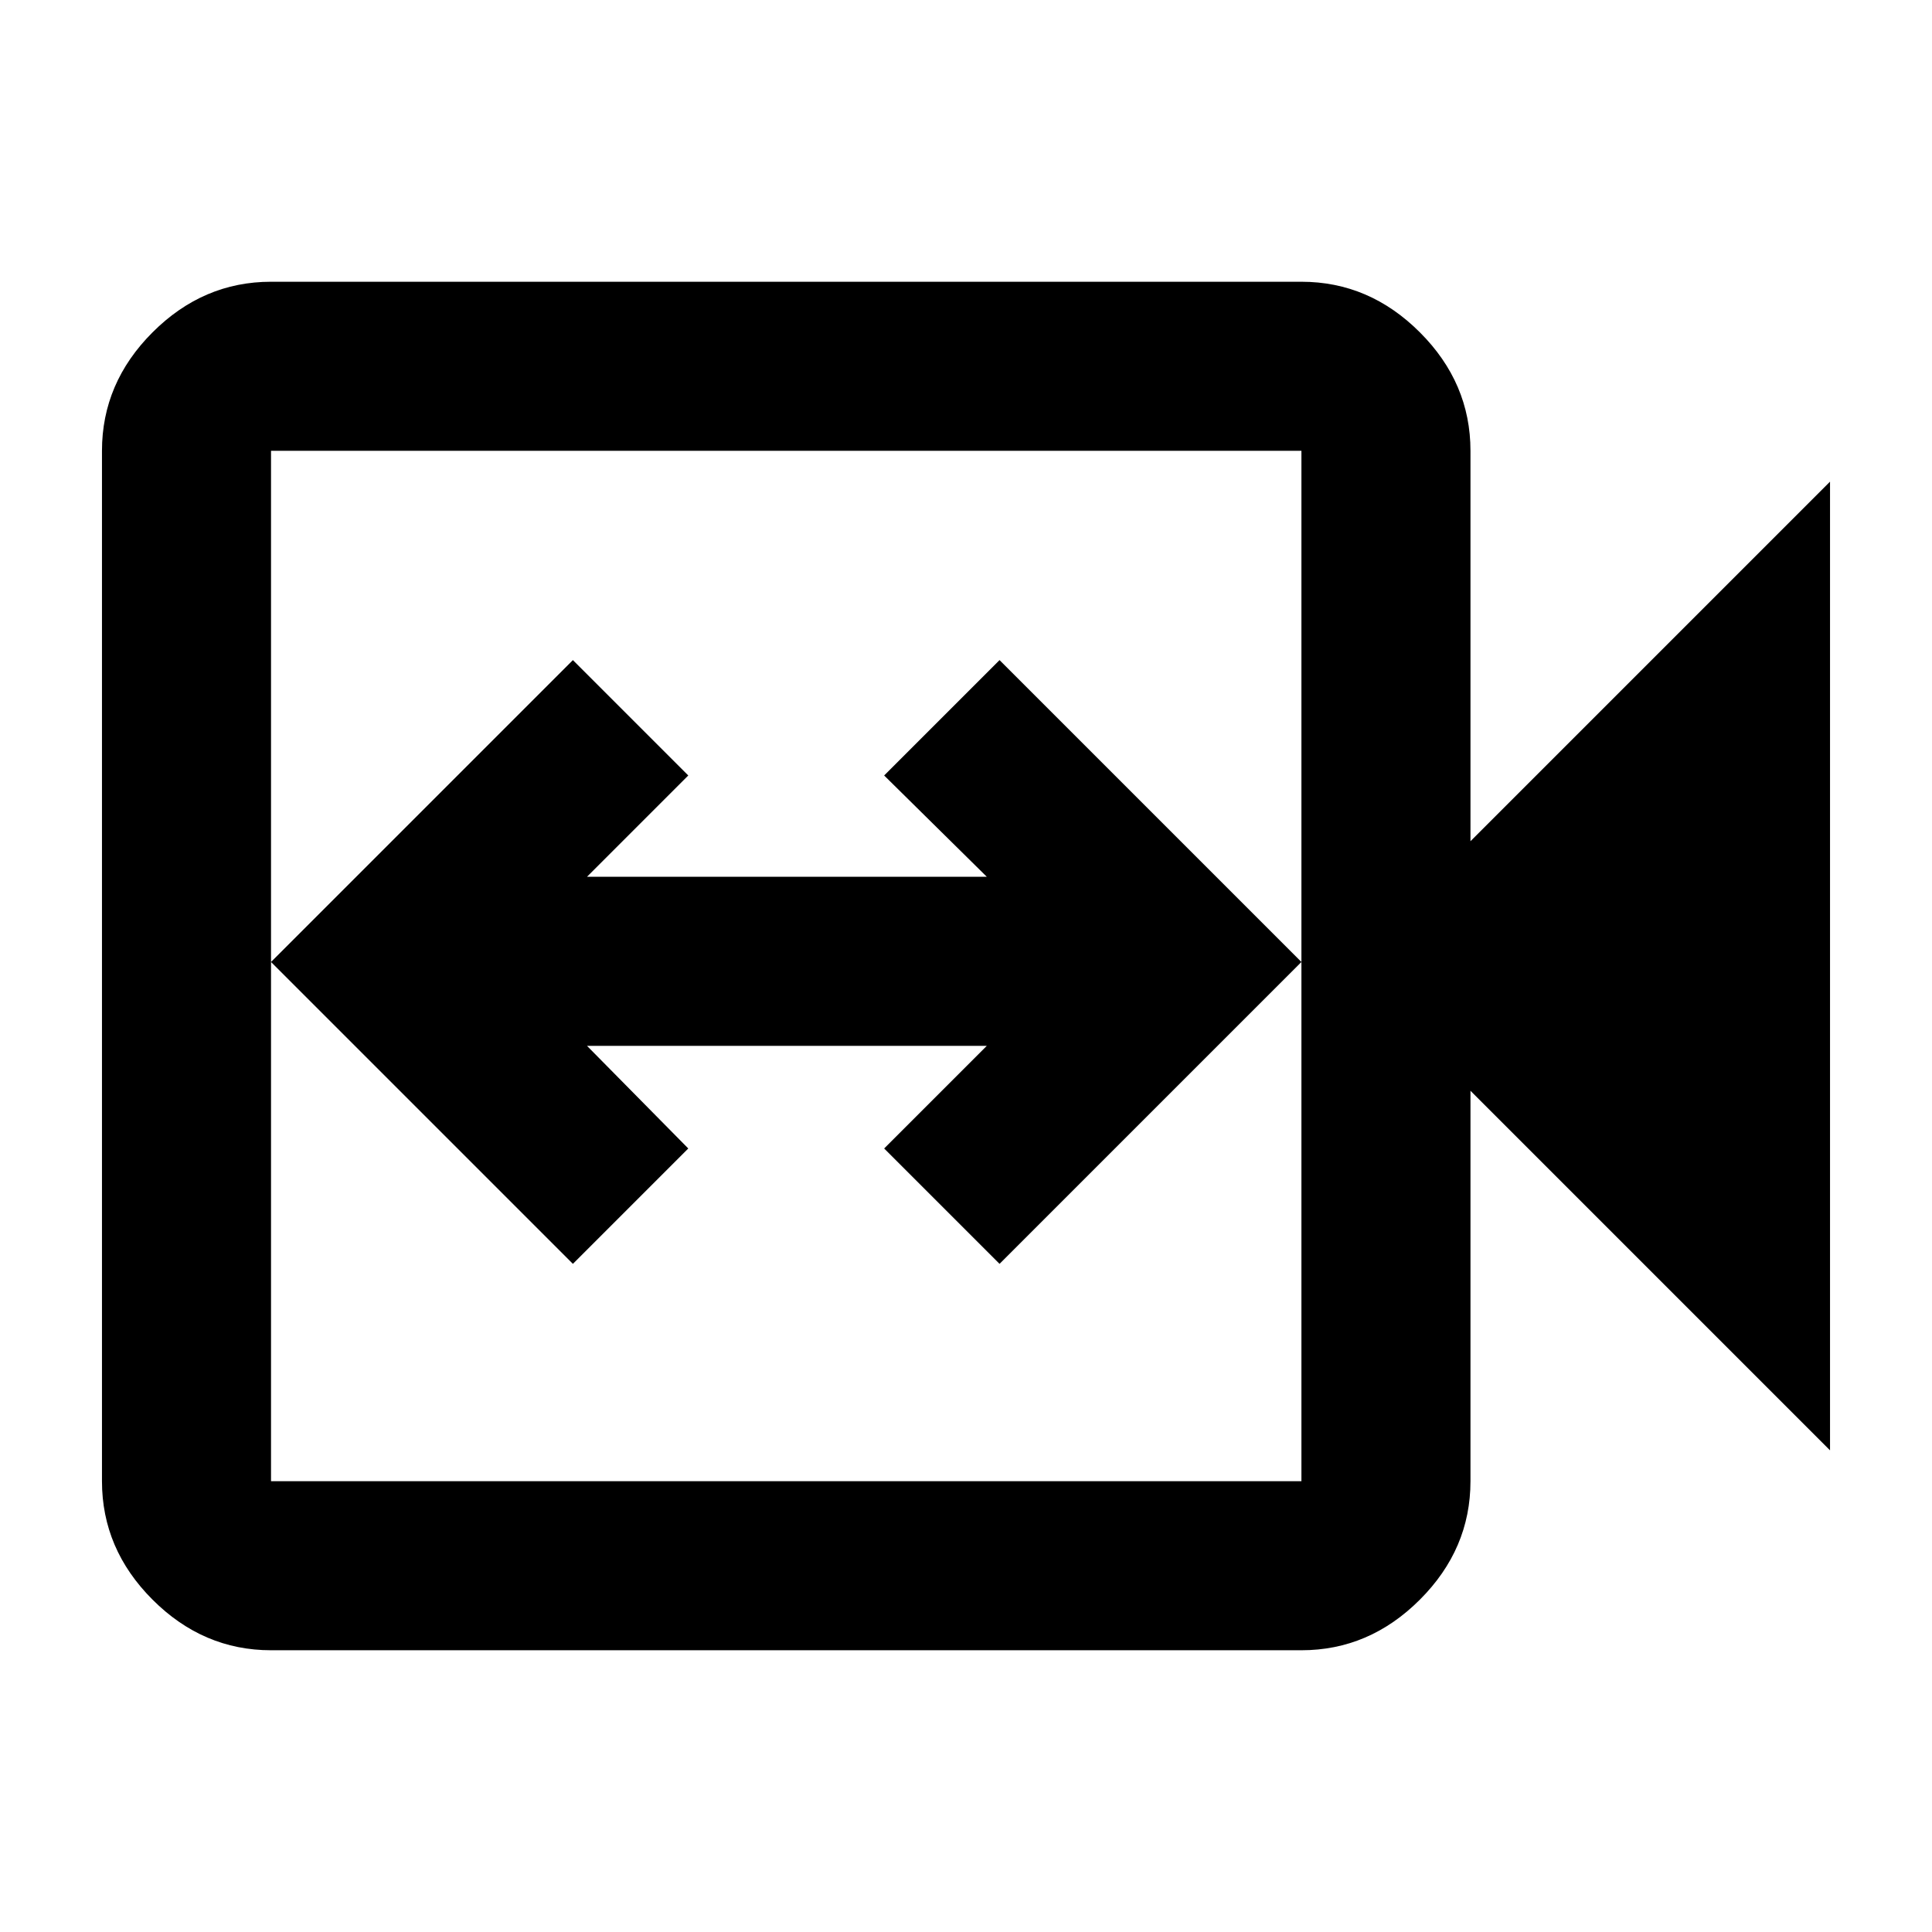 <svg xmlns="http://www.w3.org/2000/svg" height="40" viewBox="0 -960 960 960" width="40"><path d="M284.67-332 342-389.33l-50.33-51h198.67l-51.01 51L496.67-332l150-150-150-150-57.34 57.33 51.01 50.34H291.67L342-574.67 284.67-632l-150 150 150 150Zm-150 192q-33.73 0-58.87-25.14Q50.67-190.27 50.67-224v-512q0-33.73 25.13-58.86Q100.94-820 134.67-820h512q33.72 0 58.86 25.14 25.14 25.13 25.14 58.86v194l178.66-178.67v481.34L730.67-418v194q0 33.73-25.14 58.86Q680.39-140 646.67-140h-512Zm0-84h512v-512h-512v512Zm0 0v-512 512Z"/></svg>